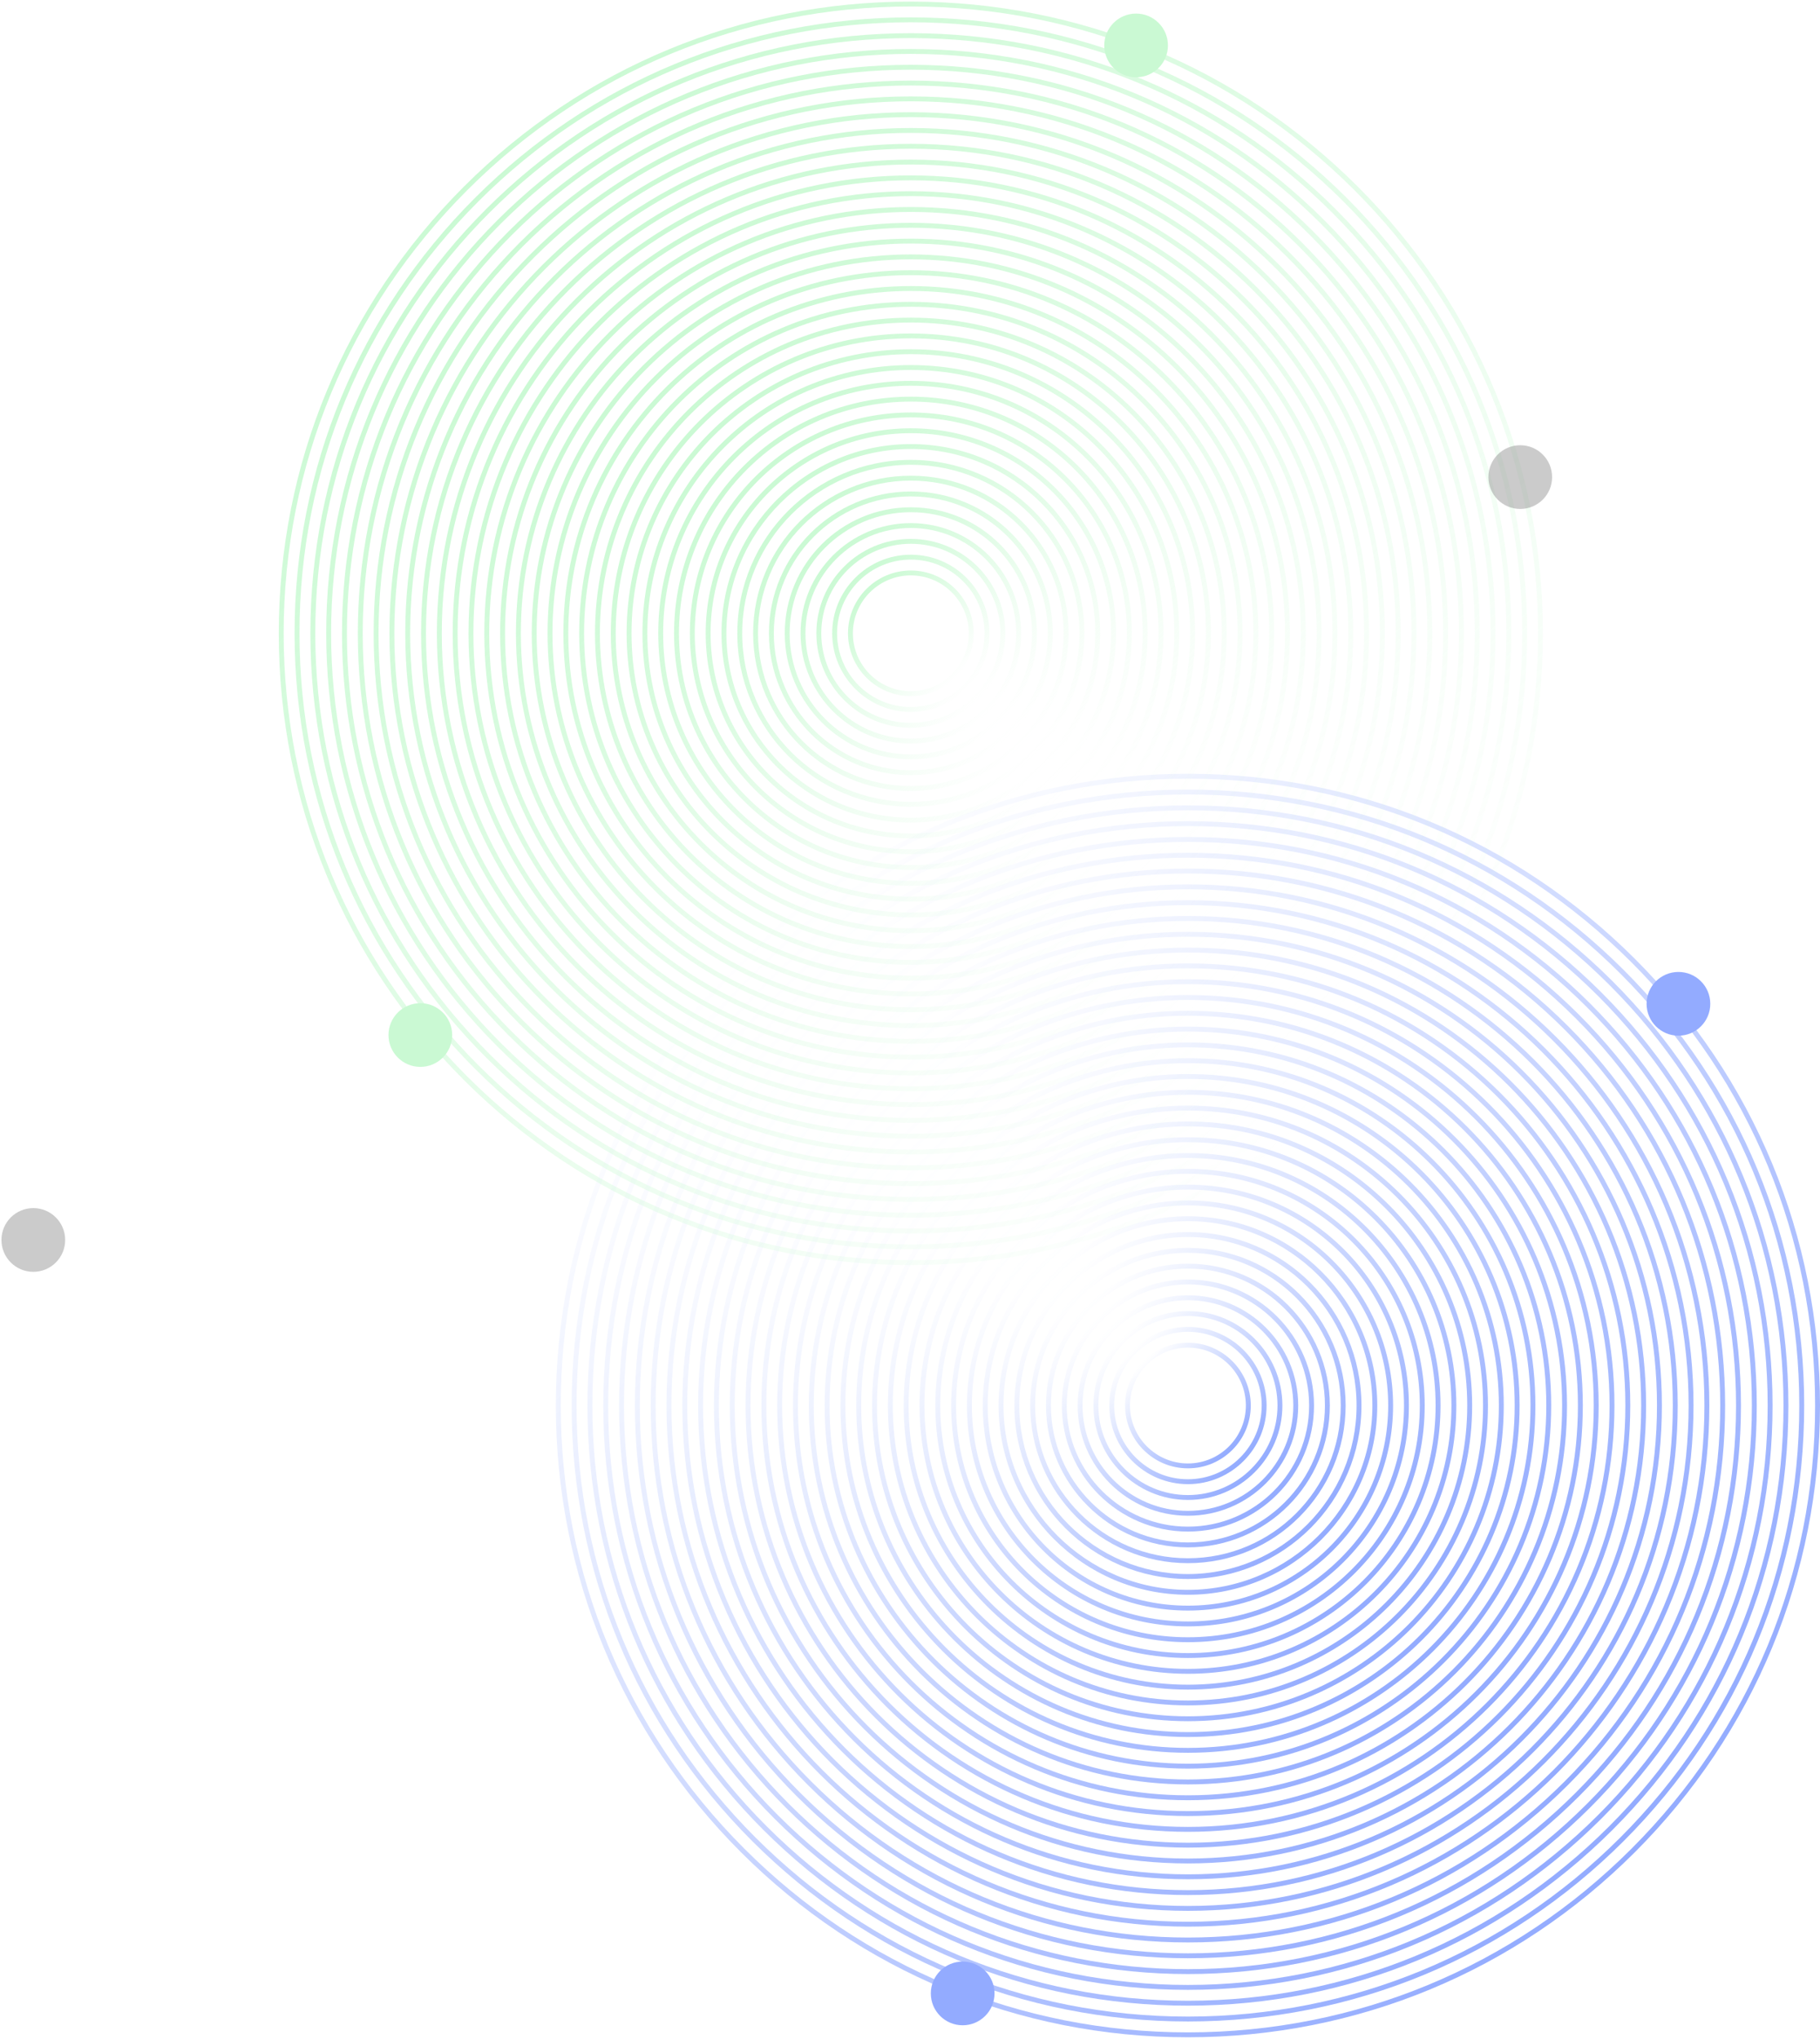 <svg width="692" height="775" viewBox="0 0 692 775" fill="none" xmlns="http://www.w3.org/2000/svg">
<g opacity="0.5">
<path d="M451.672 774.382C387.475 774.382 327.126 749.404 281.733 704.05C236.341 658.695 211.34 598.393 211.34 534.249C211.34 470.109 236.341 409.807 281.733 364.452C327.126 319.098 387.475 294.12 451.672 294.12C515.869 294.12 576.218 319.098 621.611 364.452C667.003 409.807 691.999 470.109 691.999 534.249C691.999 598.388 666.998 658.69 621.611 704.045C576.218 749.404 515.864 774.382 451.672 774.382ZM451.672 295.977C387.973 295.977 328.088 320.761 283.051 365.764C238.009 410.768 213.207 470.602 213.207 534.249C213.207 597.891 238.013 657.729 283.051 702.733C328.088 747.737 387.978 772.52 451.672 772.52C515.366 772.52 575.256 747.737 620.294 702.733C665.335 657.729 690.138 597.896 690.138 534.249C690.138 470.602 665.331 410.768 620.294 365.764C575.252 320.765 515.366 295.977 451.672 295.977Z" fill="url(#paint0_linear_54_1896)"/>
<path d="M451.672 768.374C389.081 768.374 330.238 744.022 285.983 699.8C241.727 655.578 217.352 596.787 217.352 534.248C217.352 471.71 241.723 412.919 285.983 368.697C330.238 324.475 389.081 300.123 451.672 300.123C514.262 300.123 573.105 324.475 617.36 368.697C661.616 412.919 685.992 471.71 685.992 534.248C685.992 596.787 661.616 655.578 617.36 699.8C573.1 744.022 514.257 768.374 451.672 768.374ZM451.672 301.984C389.578 301.984 331.205 326.142 287.3 370.014C243.395 413.886 219.213 472.212 219.213 534.248C219.213 596.284 243.39 654.616 287.295 698.487C331.2 742.354 389.574 766.517 451.667 766.517C513.76 766.517 572.134 742.359 616.039 698.487C659.943 654.621 684.125 596.294 684.125 534.253C684.125 472.212 659.943 413.886 616.039 370.019C572.138 326.147 513.76 301.984 451.672 301.984Z" fill="url(#paint1_linear_54_1896)"/>
<path d="M451.671 762.367C390.687 762.367 333.355 738.64 290.232 695.555C247.109 652.47 223.363 595.185 223.363 534.253C223.363 473.321 247.114 416.037 290.232 372.951C333.355 329.866 390.687 306.14 451.671 306.14C512.655 306.14 569.987 329.866 613.11 372.951C656.233 416.037 679.979 473.321 679.979 534.253C679.979 595.185 656.233 652.47 613.11 695.555C569.982 738.64 512.651 762.367 451.671 762.367ZM451.671 307.992C391.184 307.992 334.322 331.525 291.549 374.259C248.781 416.994 225.225 473.814 225.225 534.248C225.225 594.683 248.781 651.503 291.549 694.238C334.317 736.972 391.184 760.505 451.671 760.505C512.158 760.505 569.021 736.968 611.793 694.238C654.561 651.503 678.117 594.683 678.117 534.248C678.117 473.814 654.561 416.994 611.793 374.259C569.021 331.529 512.153 307.992 451.671 307.992Z" fill="url(#paint2_linear_54_1896)"/>
<path d="M451.672 756.36C392.293 756.36 336.473 733.258 294.487 691.306C252.501 649.353 229.381 593.58 229.381 534.249C229.381 474.918 252.501 419.145 294.487 377.192C336.473 335.239 392.298 312.138 451.672 312.138C511.05 312.138 566.87 335.239 608.856 377.192C650.842 419.145 673.962 474.918 673.962 534.249C673.962 593.58 650.837 649.353 608.856 691.306C566.87 733.258 511.045 756.36 451.672 756.36ZM451.672 314C392.791 314 337.435 336.912 295.799 378.509C254.164 420.107 231.238 475.42 231.238 534.249C231.238 593.078 254.169 648.391 295.799 689.989C337.435 731.586 392.791 754.498 451.672 754.498C510.552 754.498 565.908 731.586 607.544 689.989C649.179 648.391 672.105 593.078 672.105 534.249C672.105 475.42 649.174 420.107 607.544 378.509C565.904 336.912 510.548 314 451.672 314Z" fill="url(#paint3_linear_54_1896)"/>
<path d="M451.672 750.352C393.9 750.352 339.586 727.871 298.737 687.056C257.888 646.24 235.389 591.974 235.389 534.249C235.389 476.524 257.884 422.258 298.737 381.442C339.586 340.626 393.9 318.146 451.672 318.146C509.444 318.146 563.758 340.626 604.607 381.442C645.456 422.258 667.955 476.524 667.955 534.249C667.955 591.974 645.456 646.24 604.607 687.056C563.753 727.876 509.439 750.352 451.672 750.352ZM451.672 320.007C394.397 320.007 340.553 342.294 300.054 382.759C259.556 423.224 237.251 477.026 237.251 534.254C237.251 591.481 259.556 645.283 300.054 685.748C340.553 726.213 394.397 748.5 451.672 748.5C508.947 748.5 562.791 726.213 603.29 685.748C643.788 645.283 666.093 591.481 666.093 534.254C666.093 477.026 643.788 423.224 603.29 382.759C562.791 342.294 508.942 320.007 451.672 320.007Z" fill="url(#paint4_linear_54_1896)"/>
<path d="M451.671 744.344C395.505 744.344 342.703 722.489 302.986 682.81C263.27 643.127 241.4 590.367 241.4 534.248C241.4 478.129 263.275 425.37 302.986 385.686C342.703 346.003 395.505 324.152 451.671 324.152C507.838 324.152 560.64 346.008 600.357 385.686C640.073 425.37 661.943 478.129 661.943 534.248C661.943 590.367 640.068 643.127 600.357 682.81C560.64 722.493 507.833 744.344 451.671 744.344ZM451.671 326.014C396.003 326.014 343.665 347.675 304.304 387.003C264.942 426.336 243.262 478.627 243.262 534.248C243.262 589.869 264.942 642.165 304.304 681.493C343.665 720.826 396.003 742.482 451.671 742.482C507.34 742.482 559.678 720.821 599.039 681.493C638.401 642.16 660.081 589.869 660.081 534.248C660.081 478.627 638.401 426.332 599.039 387.003C559.673 347.675 507.335 326.014 451.671 326.014Z" fill="url(#paint5_linear_54_1896)"/>
<path d="M451.67 738.336C397.11 738.336 345.819 717.106 307.24 678.56C268.66 640.014 247.416 588.761 247.416 534.248C247.416 479.735 268.665 428.482 307.24 389.936C345.819 351.39 397.11 330.16 451.67 330.16C506.23 330.16 557.521 351.39 596.101 389.936C634.68 428.482 655.924 479.735 655.924 534.248C655.924 588.761 634.68 640.014 596.101 678.56C557.521 717.111 506.225 738.336 451.67 738.336ZM451.67 332.022C397.608 332.022 346.781 353.057 308.552 391.253C270.323 429.449 249.273 480.233 249.273 534.253C249.273 588.273 270.328 639.052 308.552 677.248C346.781 715.444 397.608 736.479 451.67 736.479C505.733 736.479 556.559 715.444 594.788 677.248C633.017 639.052 654.067 588.268 654.067 534.253C654.067 480.238 633.013 429.454 594.788 391.253C556.555 353.057 505.728 332.022 451.67 332.022Z" fill="url(#paint6_linear_54_1896)"/>
<path d="M451.671 732.33C342.356 732.33 253.424 643.473 253.424 534.249C253.424 425.025 342.356 336.168 451.671 336.168C560.985 336.168 649.917 425.025 649.917 534.249C649.917 643.473 560.98 732.33 451.671 732.33ZM451.671 338.03C343.384 338.03 255.286 426.053 255.286 534.254C255.286 642.455 343.384 730.477 451.671 730.477C559.957 730.477 648.055 642.455 648.055 534.254C648.055 426.053 559.957 338.03 451.671 338.03Z" fill="url(#paint7_linear_54_1896)"/>
<path d="M451.672 726.322C345.674 726.322 259.438 640.157 259.438 534.249C259.438 428.341 345.674 342.175 451.672 342.175C557.67 342.175 643.906 428.341 643.906 534.249C643.902 640.161 557.67 726.322 451.672 726.322ZM451.672 344.037C346.697 344.037 261.299 429.369 261.299 534.253C261.299 639.138 346.702 724.47 451.672 724.47C556.642 724.47 642.045 639.138 642.045 534.253C642.045 429.369 556.642 344.037 451.672 344.037Z" fill="url(#paint8_linear_54_1896)"/>
<path d="M451.671 720.319C348.99 720.319 265.449 636.849 265.449 534.253C265.449 431.657 348.99 348.187 451.671 348.187C554.353 348.187 637.894 431.657 637.894 534.253C637.894 636.849 554.353 720.319 451.671 720.319ZM451.671 350.044C350.013 350.044 267.311 432.68 267.311 534.253C267.311 635.826 350.013 718.462 451.671 718.462C553.33 718.462 636.032 635.826 636.032 534.253C636.032 432.68 553.325 350.044 451.671 350.044Z" fill="url(#paint9_linear_54_1896)"/>
<path d="M451.671 714.312C352.301 714.312 271.461 633.538 271.461 534.253C271.461 434.969 352.301 354.195 451.671 354.195C551.041 354.195 631.881 434.969 631.881 534.253C631.881 633.538 551.036 714.312 451.671 714.312ZM451.671 356.052C353.329 356.052 273.323 435.992 273.323 534.253C273.323 632.514 353.329 712.455 451.671 712.455C550.013 712.455 630.019 632.514 630.019 534.253C630.019 435.992 550.013 356.052 451.671 356.052Z" fill="url(#paint10_linear_54_1896)"/>
<path d="M451.672 708.304C355.619 708.304 277.475 630.226 277.475 534.253C277.475 438.28 355.619 360.202 451.672 360.202C547.726 360.202 625.87 438.28 625.87 534.253C625.87 630.226 547.721 708.304 451.672 708.304ZM451.672 362.059C356.647 362.059 279.337 439.304 279.337 534.253C279.337 629.202 356.647 706.447 451.672 706.447C546.698 706.447 624.008 629.202 624.008 534.253C624.008 439.304 546.698 362.059 451.672 362.059Z" fill="url(#paint11_linear_54_1896)"/>
<path d="M451.672 702.296C358.935 702.296 283.486 626.914 283.486 534.253C283.486 441.592 358.935 366.209 451.672 366.209C544.409 366.209 619.858 441.597 619.858 534.253C619.858 626.909 544.409 702.296 451.672 702.296ZM451.672 368.062C359.958 368.062 285.348 442.611 285.348 534.248C285.348 625.886 359.963 700.435 451.672 700.435C543.385 700.435 617.996 625.886 617.996 534.248C617.996 442.611 543.381 368.062 451.672 368.062Z" fill="url(#paint12_linear_54_1896)"/>
<path d="M451.671 696.29C362.251 696.29 289.498 623.598 289.498 534.254C289.498 444.904 362.246 372.218 451.671 372.218C541.097 372.218 613.845 444.909 613.845 534.254C613.84 623.598 541.092 696.29 451.671 696.29ZM451.671 374.07C363.274 374.07 291.36 445.928 291.36 534.249C291.36 622.57 363.274 694.428 451.671 694.428C540.068 694.428 611.983 622.57 611.983 534.249C611.983 445.928 540.064 374.07 451.671 374.07Z" fill="url(#paint13_linear_54_1896)"/>
<path d="M451.671 690.282C365.562 690.282 295.51 620.287 295.51 534.254C295.51 448.221 365.562 378.225 451.671 378.225C537.78 378.225 607.832 448.221 607.832 534.254C607.832 620.287 537.775 690.282 451.671 690.282ZM451.671 380.078C366.59 380.078 297.372 449.239 297.372 534.249C297.372 619.258 366.59 688.42 451.671 688.42C536.752 688.42 605.97 619.258 605.97 534.249C605.97 449.239 536.752 380.078 451.671 380.078Z" fill="url(#paint14_linear_54_1896)"/>
<path d="M451.67 684.275C368.878 684.275 301.521 616.975 301.521 534.249C301.521 451.523 368.878 384.223 451.67 384.223C534.463 384.223 601.819 451.523 601.819 534.249C601.819 616.975 534.463 684.275 451.67 684.275ZM451.67 386.085C369.906 386.085 303.383 452.551 303.383 534.249C303.383 615.947 369.906 682.413 451.67 682.413C533.439 682.413 599.958 615.947 599.958 534.249C599.958 452.551 533.435 386.085 451.67 386.085Z" fill="url(#paint15_linear_54_1896)"/>
<path d="M451.672 678.267C372.196 678.267 307.535 613.663 307.535 534.249C307.535 454.835 372.196 390.23 451.672 390.23C531.148 390.23 595.809 454.835 595.809 534.249C595.809 613.663 531.148 678.267 451.672 678.267ZM451.672 392.092C373.219 392.092 309.397 455.863 309.397 534.249C309.397 612.635 373.224 676.405 451.672 676.405C530.124 676.405 593.947 612.635 593.947 534.249C593.947 455.863 530.12 392.092 451.672 392.092Z" fill="url(#paint16_linear_54_1896)"/>
<path d="M451.671 672.259C375.507 672.259 313.547 610.346 313.547 534.248C313.547 458.15 375.507 396.237 451.671 396.237C527.836 396.237 589.796 458.15 589.796 534.248C589.796 610.351 527.831 672.259 451.671 672.259ZM451.671 398.099C376.535 398.099 315.409 459.178 315.409 534.248C315.409 609.323 376.535 670.397 451.671 670.397C526.807 670.397 587.934 609.318 587.934 534.248C587.934 459.178 526.807 398.099 451.671 398.099Z" fill="url(#paint17_linear_54_1896)"/>
<path d="M451.671 666.252C378.823 666.252 319.559 607.035 319.559 534.249C319.559 461.462 378.823 402.245 451.671 402.245C524.519 402.245 583.783 461.462 583.783 534.249C583.783 607.035 524.514 666.252 451.671 666.252ZM451.671 404.107C379.851 404.107 321.421 462.49 321.421 534.249C321.421 606.011 379.851 664.39 451.671 664.39C523.491 664.39 581.921 606.007 581.921 534.249C581.921 462.49 523.491 404.107 451.671 404.107Z" fill="url(#paint18_linear_54_1896)"/>
<path d="M451.672 660.244C382.141 660.244 325.572 603.722 325.572 534.248C325.572 464.773 382.141 408.252 451.672 408.252C521.204 408.252 577.773 464.773 577.773 534.248C577.773 603.722 521.204 660.244 451.672 660.244ZM451.672 410.114C383.164 410.114 327.434 465.801 327.434 534.253C327.434 602.704 383.169 658.387 451.672 658.387C520.18 658.387 575.911 602.699 575.911 534.253C575.911 465.801 520.176 410.114 451.672 410.114Z" fill="url(#paint19_linear_54_1896)"/>
<path d="M451.67 654.237C385.455 654.237 331.582 600.411 331.582 534.249C331.582 468.086 385.455 414.26 451.67 414.26C517.885 414.26 571.758 468.086 571.758 534.249C571.758 600.411 517.885 654.237 451.67 654.237ZM451.67 416.122C386.478 416.122 333.444 469.114 333.444 534.253C333.444 599.388 386.478 652.385 451.67 652.385C516.861 652.385 569.896 599.393 569.896 534.253C569.896 469.114 516.857 416.122 451.67 416.122Z" fill="url(#paint20_linear_54_1896)"/>
<path d="M451.671 648.23C388.768 648.23 337.596 597.1 337.596 534.249C337.596 471.398 388.768 420.268 451.671 420.268C514.575 420.268 565.747 471.398 565.747 534.249C565.747 597.1 514.57 648.23 451.671 648.23ZM451.671 422.13C389.796 422.13 339.458 472.426 339.458 534.254C339.458 596.081 389.796 646.378 451.671 646.378C513.547 646.378 563.885 596.081 563.885 534.254C563.885 472.426 513.547 422.13 451.671 422.13Z" fill="url(#paint21_linear_54_1896)"/>
<path d="M451.671 642.227C392.084 642.227 343.607 593.788 343.607 534.253C343.607 474.719 392.084 426.28 451.671 426.28C511.258 426.28 559.734 474.719 559.734 534.253C559.734 593.788 511.258 642.227 451.671 642.227ZM451.671 428.137C393.112 428.137 345.469 475.742 345.469 534.253C345.469 592.765 393.112 640.37 451.671 640.37C510.23 640.37 557.872 592.765 557.872 534.253C557.872 475.737 510.23 428.137 451.671 428.137Z" fill="url(#paint22_linear_54_1896)"/>
<path d="M451.67 636.219C395.4 636.219 349.619 590.476 349.619 534.253C349.619 478.03 395.4 432.287 451.67 432.287C507.941 432.287 553.722 478.03 553.722 534.253C553.722 590.476 507.941 636.219 451.67 636.219ZM451.67 434.144C396.423 434.144 351.481 479.054 351.481 534.253C351.481 589.453 396.428 634.362 451.67 634.362C506.917 634.362 551.86 589.453 551.86 534.253C551.86 479.054 506.913 434.144 451.67 434.144Z" fill="url(#paint23_linear_54_1896)"/>
<path d="M451.672 630.212C398.713 630.212 355.633 587.164 355.633 534.253C355.633 481.342 398.718 438.294 451.672 438.294C504.631 438.294 547.711 481.342 547.711 534.253C547.711 587.164 504.626 630.212 451.672 630.212ZM451.672 440.152C399.741 440.152 357.495 482.365 357.495 534.253C357.495 586.141 399.741 628.354 451.672 628.354C503.602 628.354 545.849 586.141 545.849 534.253C545.849 482.365 503.602 440.152 451.672 440.152Z" fill="url(#paint24_linear_54_1896)"/>
<path d="M451.671 624.204C402.029 624.204 361.645 583.853 361.645 534.253C361.645 484.654 402.029 444.302 451.671 444.302C501.314 444.302 541.698 484.654 541.698 534.253C541.698 583.853 501.309 624.204 451.671 624.204ZM451.671 446.155C403.057 446.155 363.506 485.672 363.506 534.249C363.506 582.825 403.057 622.342 451.671 622.342C500.285 622.342 539.836 582.825 539.836 534.249C539.836 485.672 500.285 446.155 451.671 446.155Z" fill="url(#paint25_linear_54_1896)"/>
<path d="M451.671 618.197C405.345 618.197 367.656 580.542 367.656 534.254C367.656 487.966 405.345 450.31 451.671 450.31C497.997 450.31 535.686 487.966 535.686 534.254C535.686 580.537 497.997 618.197 451.671 618.197ZM451.671 452.163C406.368 452.163 369.518 488.984 369.518 534.249C369.518 579.513 406.373 616.335 451.671 616.335C496.973 616.335 533.828 579.513 533.828 534.249C533.824 488.989 496.969 452.163 451.671 452.163Z" fill="url(#paint26_linear_54_1896)"/>
<path d="M451.672 612.189C408.663 612.189 373.67 577.225 373.67 534.253C373.67 491.282 408.663 456.312 451.672 456.312C494.682 456.312 529.675 491.277 529.675 534.253C529.675 577.23 494.682 612.189 451.672 612.189ZM451.672 458.17C409.686 458.17 375.532 492.3 375.532 534.249C375.532 576.197 409.691 610.327 451.672 610.327C493.658 610.327 527.818 576.197 527.818 534.249C527.818 492.3 493.654 458.17 451.672 458.17Z" fill="url(#paint27_linear_54_1896)"/>
<path d="M451.672 606.181C411.974 606.181 379.682 573.912 379.682 534.248C379.682 494.583 411.979 462.314 451.672 462.314C491.37 462.314 523.662 494.583 523.662 534.248C523.662 573.912 491.365 606.181 451.672 606.181ZM451.672 464.176C413.002 464.176 381.539 495.611 381.539 534.248C381.539 572.884 412.998 604.319 451.672 604.319C490.341 604.319 521.805 572.884 521.805 534.248C521.8 495.611 490.341 464.176 451.672 464.176Z" fill="url(#paint28_linear_54_1896)"/>
<path d="M451.671 600.175C415.29 600.175 385.693 570.602 385.693 534.249C385.693 497.896 415.29 468.323 451.671 468.323C488.053 468.323 517.649 497.896 517.649 534.249C517.649 570.602 488.048 600.175 451.671 600.175ZM451.671 470.185C416.318 470.185 387.555 498.924 387.555 534.249C387.555 569.574 416.318 598.313 451.671 598.313C487.024 598.313 515.792 569.574 515.792 534.249C515.787 498.924 487.024 470.185 451.671 470.185Z" fill="url(#paint29_linear_54_1896)"/>
<path d="M451.671 594.167C418.606 594.167 391.705 567.29 391.705 534.248C391.705 501.212 418.606 474.33 451.671 474.33C484.736 474.33 511.637 501.207 511.637 534.248C511.637 567.29 484.736 594.167 451.671 594.167ZM451.671 476.192C419.629 476.192 393.562 502.235 393.562 534.248C393.562 566.262 419.629 592.305 451.671 592.305C483.712 592.305 509.779 566.262 509.779 534.248C509.775 502.235 483.708 476.192 451.671 476.192Z" fill="url(#paint30_linear_54_1896)"/>
<path d="M451.67 588.159C421.917 588.159 397.717 563.973 397.717 534.248C397.717 504.524 421.922 480.337 451.67 480.337C481.423 480.337 505.624 504.524 505.624 534.248C505.624 563.973 481.419 588.159 451.67 588.159ZM451.67 482.199C422.945 482.199 399.574 505.547 399.574 534.248C399.574 562.95 422.945 586.297 451.67 586.297C480.395 586.297 503.767 562.95 503.767 534.248C503.762 505.547 480.395 482.199 451.67 482.199Z" fill="url(#paint31_linear_54_1896)"/>
<path d="M451.672 582.152C425.235 582.152 403.73 560.661 403.73 534.248C403.73 507.835 425.235 486.345 451.672 486.345C478.108 486.345 499.613 507.835 499.613 534.248C499.613 560.666 478.104 582.152 451.672 582.152ZM451.672 488.207C426.263 488.207 405.588 508.863 405.588 534.248C405.588 559.633 426.258 580.29 451.672 580.29C477.08 580.29 497.756 559.633 497.756 534.248C497.756 508.863 477.08 488.207 451.672 488.207Z" fill="url(#paint32_linear_54_1896)"/>
<path d="M451.671 576.145C428.551 576.145 409.742 557.35 409.742 534.249C409.742 511.148 428.551 492.353 451.671 492.353C474.792 492.353 493.6 511.148 493.6 534.249C493.6 557.35 474.792 576.145 451.671 576.145ZM451.671 494.215C429.574 494.215 411.599 512.176 411.599 534.254C411.599 556.332 429.574 574.293 451.671 574.293C473.768 574.293 491.743 556.332 491.743 534.254C491.739 512.176 473.764 494.215 451.671 494.215Z" fill="url(#paint33_linear_54_1896)"/>
<path d="M451.671 570.137C431.867 570.137 415.754 554.038 415.754 534.249C415.754 514.459 431.867 498.36 451.671 498.36C471.475 498.36 487.588 514.459 487.588 534.249C487.588 554.038 471.475 570.137 451.671 570.137ZM451.671 500.222C432.89 500.222 417.611 515.487 417.611 534.254C417.611 553.02 432.89 568.285 451.671 568.285C470.451 568.285 485.731 553.02 485.731 534.254C485.726 515.487 470.447 500.222 451.671 500.222Z" fill="url(#paint34_linear_54_1896)"/>
<path d="M451.67 564.134C435.178 564.134 421.766 550.731 421.766 534.253C421.766 517.775 435.183 504.372 451.67 504.372C468.162 504.372 481.575 517.775 481.575 534.253C481.575 550.731 468.158 564.134 451.67 564.134ZM451.67 506.229C436.206 506.229 423.623 518.799 423.623 534.253C423.623 549.708 436.206 562.277 451.67 562.277C467.134 562.277 479.718 549.708 479.718 534.253C479.718 518.799 467.134 506.229 451.67 506.229Z" fill="url(#paint35_linear_54_1896)"/>
<path d="M451.672 558.127C438.496 558.127 427.779 547.415 427.779 534.253C427.779 521.087 438.496 510.38 451.672 510.38C464.847 510.38 475.564 521.092 475.564 534.253C475.564 547.415 464.843 558.127 451.672 558.127ZM451.672 512.237C439.524 512.237 429.637 522.115 429.637 534.253C429.637 546.392 439.519 556.27 451.672 556.27C463.819 556.27 473.707 546.392 473.707 534.253C473.702 522.111 463.819 512.237 451.672 512.237Z" fill="url(#paint36_linear_54_1896)"/>
<circle opacity="0.5" cx="12.666" cy="471.322" r="12.111" fill="#2F2F2F"/>
<circle cx="638.174" cy="381.557" r="10.611" fill="#2758FF" stroke="#2758FF" stroke-width="3"/>
<circle cx="366.027" cy="757.716" r="10.611" fill="#2758FF" stroke="#2758FF" stroke-width="3"/>
<path d="M346.32 0.602C410.517 0.602 470.866 25.579 516.259 70.934C561.651 116.288 586.652 176.59 586.652 240.735C586.652 304.875 561.651 365.177 516.259 410.531C470.866 455.886 410.517 480.863 346.32 480.863C282.124 480.863 221.774 455.886 176.382 410.531C130.989 365.177 105.993 304.875 105.993 240.735C105.993 176.595 130.994 116.293 176.382 70.938C221.774 25.579 282.128 0.602 346.32 0.602ZM346.32 479.006C410.019 479.006 469.905 454.223 514.942 409.219C559.984 364.215 584.786 304.382 584.786 240.735C584.786 177.093 559.979 117.255 514.942 72.251C469.905 27.247 410.015 2.464 346.32 2.464C282.626 2.464 222.736 27.247 177.699 72.251C132.657 117.255 107.855 177.088 107.855 240.735C107.855 304.382 132.662 364.215 177.699 409.219C222.741 454.218 282.626 479.006 346.32 479.006Z" fill="url(#paint37_linear_54_1896)"/>
<path d="M346.321 6.609C408.911 6.609 467.754 30.961 512.009 75.184C556.265 119.406 580.641 178.197 580.641 240.735C580.641 303.273 556.27 362.064 512.009 406.287C467.754 450.509 408.911 474.861 346.321 474.861C283.73 474.861 224.887 450.509 180.632 406.287C136.376 362.064 112.001 303.273 112.001 240.735C112.001 178.197 136.376 119.406 180.632 75.184C224.892 30.961 283.735 6.609 346.321 6.609ZM346.321 472.999C408.414 472.999 466.788 448.841 510.692 404.969C554.597 361.098 578.779 302.771 578.779 240.735C578.779 178.699 554.602 120.368 510.697 76.496C466.792 32.629 408.418 8.467 346.325 8.467C284.232 8.467 225.858 32.624 181.954 76.496C138.049 120.363 113.867 178.689 113.867 240.73C113.867 302.771 138.049 361.098 181.954 404.965C225.854 448.836 284.232 472.999 346.321 472.999Z" fill="url(#paint38_linear_54_1896)"/>
<path d="M346.321 12.616C407.306 12.616 464.637 36.343 507.76 79.428C550.883 122.513 574.629 179.797 574.629 240.73C574.629 301.662 550.879 358.946 507.76 402.031C464.637 445.117 407.306 468.843 346.321 468.843C285.337 468.843 228.005 445.117 184.882 402.031C141.759 358.946 118.013 301.662 118.013 240.73C118.013 179.797 141.759 122.513 184.882 79.428C228.01 36.343 285.341 12.616 346.321 12.616ZM346.321 466.991C406.808 466.991 463.671 443.458 506.443 400.724C549.211 357.989 572.767 301.169 572.767 240.734C572.767 180.3 549.211 123.48 506.443 80.745C463.675 38.011 406.808 14.478 346.321 14.478C285.834 14.478 228.972 38.015 186.199 80.745C143.431 123.48 119.875 180.3 119.875 240.734C119.875 301.169 143.431 357.989 186.199 400.724C228.972 443.454 285.839 466.991 346.321 466.991Z" fill="url(#paint39_linear_54_1896)"/>
<path d="M346.321 18.624C405.699 18.624 461.519 41.725 503.505 83.678C545.491 125.631 568.611 181.404 568.611 240.734C568.611 300.065 545.491 355.838 503.505 397.791C461.519 439.744 405.694 462.845 346.321 462.845C286.942 462.845 231.122 439.744 189.136 397.791C147.15 355.838 124.03 300.065 124.03 240.734C124.03 181.404 147.155 125.631 189.136 83.678C231.122 41.725 286.947 18.624 346.321 18.624ZM346.321 460.983C405.201 460.983 460.557 438.071 502.193 396.474C543.828 354.876 566.754 299.563 566.754 240.734C566.754 181.906 543.823 126.592 502.193 84.995C460.557 43.397 405.201 20.486 346.321 20.486C287.44 20.486 232.084 43.397 190.448 84.995C148.813 126.592 125.887 181.906 125.887 240.734C125.887 299.563 148.818 354.876 190.448 396.474C232.089 438.071 287.444 460.983 346.321 460.983Z" fill="url(#paint40_linear_54_1896)"/>
<path d="M346.32 24.631C404.092 24.631 458.406 47.112 499.255 87.928C540.104 128.743 562.604 183.01 562.604 240.735C562.604 298.459 540.109 352.726 499.255 393.541C458.406 434.357 404.092 456.838 346.32 456.838C288.548 456.838 234.234 434.357 193.385 393.541C152.536 352.726 130.037 298.459 130.037 240.735C130.037 183.01 152.536 128.743 193.385 87.928C234.239 47.107 288.553 24.631 346.32 24.631ZM346.32 454.976C403.595 454.976 457.44 432.69 497.938 392.224C538.436 351.759 560.742 297.957 560.742 240.73C560.742 183.502 538.436 129.701 497.938 89.235C457.44 48.77 403.595 26.484 346.32 26.484C289.045 26.484 235.201 48.77 194.702 89.235C154.204 129.701 131.899 183.502 131.899 240.73C131.899 297.957 154.204 351.759 194.702 392.224C235.201 432.69 289.05 454.976 346.32 454.976Z" fill="url(#paint41_linear_54_1896)"/>
<path d="M346.319 30.639C402.485 30.639 455.287 52.495 495.004 92.173C534.72 131.857 556.59 184.616 556.59 240.735C556.59 296.854 534.716 349.614 495.004 389.297C455.287 428.981 402.485 450.831 346.319 450.831C290.153 450.831 237.35 428.976 197.634 389.297C157.917 349.614 136.048 296.854 136.048 240.735C136.048 184.616 157.922 131.857 197.634 92.173C237.35 52.49 290.157 30.639 346.319 30.639ZM346.319 448.969C401.987 448.969 454.325 427.308 493.687 387.98C533.048 348.647 554.728 296.356 554.728 240.735C554.728 185.114 533.048 132.819 493.687 93.49C454.325 54.158 401.987 32.501 346.319 32.501C290.65 32.501 238.312 54.162 198.951 93.49C159.59 132.823 137.91 185.114 137.91 240.735C137.91 296.356 159.59 348.652 198.951 387.98C238.317 427.308 290.655 448.969 346.319 448.969Z" fill="url(#paint42_linear_54_1896)"/>
<path d="M346.32 36.647C400.88 36.647 452.171 57.877 490.751 96.423C529.33 134.97 550.574 186.223 550.574 240.735C550.574 295.248 529.325 346.501 490.751 385.047C452.171 423.594 400.88 444.824 346.32 444.824C291.76 444.824 240.469 423.594 201.889 385.047C163.31 346.501 142.066 295.248 142.066 240.735C142.066 186.223 163.31 134.97 201.889 96.423C240.469 57.872 291.765 36.647 346.32 36.647ZM346.32 442.962C400.383 442.962 451.209 421.926 489.438 383.73C527.667 345.535 548.717 294.751 548.717 240.731C548.717 186.711 527.662 135.931 489.438 97.736C451.209 59.54 400.383 38.504 346.32 38.504C292.258 38.504 241.431 59.54 203.202 97.736C164.973 135.931 143.923 186.715 143.923 240.731C143.923 294.746 164.978 345.53 203.202 383.73C241.436 421.926 292.262 442.962 346.32 442.962Z" fill="url(#paint43_linear_54_1896)"/>
<path d="M346.32 42.654C455.634 42.654 544.566 131.51 544.566 240.735C544.566 349.959 455.634 438.815 346.32 438.815C237.005 438.815 148.073 349.959 148.073 240.735C148.073 131.51 237.01 42.654 346.32 42.654ZM346.32 436.953C454.606 436.953 542.704 348.931 542.704 240.73C542.704 132.529 454.606 44.506 346.32 44.506C238.034 44.506 149.935 132.529 149.935 240.73C149.935 348.931 238.034 436.953 346.32 436.953Z" fill="url(#paint44_linear_54_1896)"/>
<path d="M346.32 48.661C452.318 48.661 538.555 134.827 538.555 240.735C538.555 346.643 452.318 432.808 346.32 432.808C240.322 432.808 154.086 346.643 154.086 240.735C154.09 134.822 240.322 48.661 346.32 48.661ZM346.32 430.946C451.295 430.946 536.693 345.614 536.693 240.73C536.693 135.845 451.29 50.514 346.32 50.514C241.35 50.514 155.948 135.845 155.948 240.73C155.948 345.614 241.35 430.946 346.32 430.946Z" fill="url(#paint45_linear_54_1896)"/>
<path d="M346.321 54.664C449.002 54.664 532.543 138.134 532.543 240.73C532.543 343.327 449.002 426.796 346.321 426.796C243.639 426.796 160.098 343.327 160.098 240.73C160.098 138.134 243.639 54.664 346.321 54.664ZM346.321 424.939C447.979 424.939 530.681 342.303 530.681 240.73C530.681 139.158 447.979 56.522 346.321 56.522C244.663 56.522 161.96 139.158 161.96 240.73C161.96 342.303 244.667 424.939 346.321 424.939Z" fill="url(#paint46_linear_54_1896)"/>
<path d="M346.321 60.672C445.691 60.672 526.531 141.446 526.531 240.73C526.531 340.015 445.691 420.789 346.321 420.789C246.951 420.789 166.111 340.015 166.111 240.73C166.111 141.446 246.956 60.672 346.321 60.672ZM346.321 418.931C444.663 418.931 524.669 338.991 524.669 240.73C524.669 142.469 444.663 62.529 346.321 62.529C247.98 62.529 167.973 142.469 167.973 240.73C167.973 338.991 247.98 418.931 346.321 418.931Z" fill="url(#paint47_linear_54_1896)"/>
<path d="M346.32 66.679C442.373 66.679 520.518 144.758 520.518 240.73C520.518 336.703 442.373 414.781 346.32 414.781C250.266 414.781 172.122 336.703 172.122 240.73C172.122 144.758 250.271 66.679 346.32 66.679ZM346.32 412.924C441.345 412.924 518.656 335.68 518.656 240.73C518.656 145.781 441.345 68.537 346.32 68.537C251.295 68.537 173.984 145.781 173.984 240.73C173.984 335.68 251.295 412.924 346.32 412.924Z" fill="url(#paint48_linear_54_1896)"/>
<path d="M346.32 72.687C439.057 72.687 514.506 148.069 514.506 240.73C514.506 333.391 439.057 408.774 346.32 408.774C253.583 408.774 178.135 333.387 178.135 240.73C178.135 148.074 253.583 72.687 346.32 72.687ZM346.32 406.921C438.034 406.921 512.644 332.373 512.644 240.735C512.644 149.097 438.029 74.549 346.32 74.549C254.607 74.549 179.997 149.097 179.997 240.735C179.997 332.373 254.611 406.921 346.32 406.921Z" fill="url(#paint49_linear_54_1896)"/>
<path d="M346.321 78.694C435.741 78.694 508.494 151.385 508.494 240.73C508.494 330.079 435.746 402.766 346.321 402.766C256.896 402.766 184.147 330.074 184.147 240.73C184.152 151.385 256.9 78.694 346.321 78.694ZM346.321 400.913C434.718 400.913 506.632 329.056 506.632 240.734C506.632 152.413 434.718 80.555 346.321 80.555C257.924 80.555 186.009 152.413 186.009 240.734C186.009 329.056 257.928 400.913 346.321 400.913Z" fill="url(#paint50_linear_54_1896)"/>
<path d="M346.321 84.702C432.43 84.702 502.482 154.697 502.482 240.73C502.482 326.763 432.43 396.759 346.321 396.759C260.213 396.759 190.16 326.763 190.16 240.73C190.16 154.697 260.217 84.702 346.321 84.702ZM346.321 394.906C431.402 394.906 500.62 325.745 500.62 240.735C500.62 155.725 431.402 86.564 346.321 86.564C261.241 86.564 192.022 155.725 192.022 240.735C192.022 325.745 261.241 394.906 346.321 394.906Z" fill="url(#paint51_linear_54_1896)"/>
<path d="M346.322 90.709C429.114 90.709 496.471 158.008 496.471 240.734C496.471 323.46 429.114 390.76 346.322 390.76C263.529 390.76 196.173 323.46 196.173 240.734C196.173 158.008 263.529 90.709 346.322 90.709ZM346.322 388.898C428.086 388.898 494.609 322.432 494.609 240.734C494.609 159.037 428.086 92.571 346.322 92.571C264.553 92.571 198.035 159.037 198.035 240.734C198.035 322.432 264.558 388.898 346.322 388.898Z" fill="url(#paint52_linear_54_1896)"/>
<path d="M346.32 96.716C425.796 96.716 490.457 161.32 490.457 240.735C490.457 320.149 425.796 384.753 346.32 384.753C266.844 384.753 202.183 320.149 202.183 240.735C202.183 161.32 266.844 96.716 346.32 96.716ZM346.32 382.891C424.773 382.891 488.595 319.121 488.595 240.735C488.595 162.348 424.768 98.578 346.32 98.578C267.868 98.578 204.045 162.348 204.045 240.735C204.045 319.121 267.873 382.891 346.32 382.891Z" fill="url(#paint53_linear_54_1896)"/>
<path d="M346.321 102.723C422.485 102.723 484.445 164.636 484.445 240.734C484.445 316.832 422.485 378.745 346.321 378.745C270.157 378.745 208.196 316.832 208.196 240.734C208.196 164.632 270.161 102.723 346.321 102.723ZM346.321 376.883C421.457 376.883 482.583 315.804 482.583 240.734C482.583 165.66 421.457 104.585 346.321 104.585C271.185 104.585 210.058 165.665 210.058 240.734C210.058 315.804 271.185 376.883 346.321 376.883Z" fill="url(#paint54_linear_54_1896)"/>
<path d="M346.321 108.732C419.169 108.732 478.434 167.949 478.434 240.735C478.434 313.521 419.169 372.738 346.321 372.738C273.473 372.738 214.209 313.521 214.209 240.735C214.209 167.949 273.478 108.732 346.321 108.732ZM346.321 370.876C418.141 370.876 476.572 312.493 476.572 240.735C476.572 168.972 418.141 110.593 346.321 110.593C274.502 110.593 216.071 168.977 216.071 240.735C216.071 312.493 274.502 370.876 346.321 370.876Z" fill="url(#paint55_linear_54_1896)"/>
<path d="M346.32 114.74C415.851 114.74 472.42 171.261 472.42 240.736C472.42 310.21 415.851 366.731 346.32 366.731C276.788 366.731 220.22 310.21 220.22 240.736C220.22 171.261 276.788 114.74 346.32 114.74ZM346.32 364.87C414.828 364.87 470.558 309.182 470.558 240.731C470.558 172.28 414.823 116.597 346.32 116.597C277.812 116.597 222.082 172.284 222.082 240.731C222.082 309.182 277.817 364.87 346.32 364.87Z" fill="url(#paint56_linear_54_1896)"/>
<path d="M346.32 120.746C412.535 120.746 466.408 174.572 466.408 240.735C466.408 306.897 412.535 360.723 346.32 360.723C280.105 360.723 226.232 306.897 226.232 240.735C226.232 174.572 280.105 120.746 346.32 120.746ZM346.32 358.861C411.512 358.861 464.546 305.869 464.546 240.73C464.546 175.595 411.512 122.599 346.32 122.599C281.129 122.599 228.094 175.591 228.094 240.73C228.094 305.869 281.133 358.861 346.32 358.861Z" fill="url(#paint57_linear_54_1896)"/>
<path d="M346.321 126.753C409.224 126.753 460.396 177.883 460.396 240.734C460.396 303.585 409.224 354.715 346.321 354.715C283.418 354.715 232.245 303.585 232.245 240.734C232.245 177.883 283.422 126.753 346.321 126.753ZM346.321 352.853C408.196 352.853 458.535 302.557 458.535 240.73C458.535 178.902 408.196 128.606 346.321 128.606C284.446 128.606 234.107 178.902 234.107 240.73C234.107 302.557 284.446 352.853 346.321 352.853Z" fill="url(#paint58_linear_54_1896)"/>
<path d="M346.321 132.757C405.908 132.757 454.385 181.195 454.385 240.73C454.385 300.265 405.908 348.704 346.321 348.704C286.735 348.704 238.258 300.265 238.258 240.73C238.258 181.195 286.735 132.757 346.321 132.757ZM346.321 346.846C404.88 346.846 452.523 299.241 452.523 240.73C452.523 182.219 404.88 134.614 346.321 134.614C287.763 134.614 240.12 182.219 240.12 240.73C240.12 299.246 287.763 346.846 346.321 346.846Z" fill="url(#paint59_linear_54_1896)"/>
<path d="M346.322 138.764C402.592 138.764 448.373 184.507 448.373 240.73C448.373 296.953 402.592 342.696 346.322 342.696C290.051 342.696 244.27 296.953 244.27 240.73C244.27 184.507 290.051 138.764 346.322 138.764ZM346.322 340.839C401.569 340.839 446.511 295.93 446.511 240.73C446.511 185.531 401.564 140.621 346.322 140.621C291.075 140.621 246.132 185.531 246.132 240.73C246.132 295.93 291.08 340.839 346.322 340.839Z" fill="url(#paint60_linear_54_1896)"/>
<path d="M346.32 144.772C399.279 144.772 442.359 187.819 442.359 240.73C442.359 293.642 399.274 336.689 346.32 336.689C293.362 336.689 250.281 293.642 250.281 240.73C250.281 187.819 293.366 144.772 346.32 144.772ZM346.32 334.832C398.251 334.832 440.497 292.618 440.497 240.73C440.497 188.843 398.251 146.629 346.32 146.629C294.39 146.629 252.143 188.843 252.143 240.73C252.143 292.618 294.39 334.832 346.32 334.832Z" fill="url(#paint61_linear_54_1896)"/>
<path d="M346.321 150.779C395.963 150.779 436.348 191.131 436.348 240.73C436.348 290.33 395.963 330.681 346.321 330.681C296.679 330.681 256.294 290.33 256.294 240.73C256.294 191.131 296.683 150.779 346.321 150.779ZM346.321 328.829C394.935 328.829 434.486 289.311 434.486 240.735C434.486 192.159 394.935 152.641 346.321 152.641C297.707 152.641 258.156 192.159 258.156 240.735C258.156 289.311 297.707 328.829 346.321 328.829Z" fill="url(#paint62_linear_54_1896)"/>
<path d="M346.321 156.786C392.647 156.786 430.336 194.442 430.336 240.73C430.336 287.018 392.647 324.673 346.321 324.673C299.996 324.673 262.307 287.018 262.307 240.73C262.307 194.447 299.996 156.786 346.321 156.786ZM346.321 322.821C391.624 322.821 428.474 285.999 428.474 240.735C428.474 195.47 391.619 158.648 346.321 158.648C301.019 158.648 264.164 195.47 264.164 240.735C264.169 285.994 301.024 322.821 346.321 322.821Z" fill="url(#paint63_linear_54_1896)"/>
<path d="M346.32 162.794C389.329 162.794 424.322 197.759 424.322 240.73C424.322 283.702 389.329 318.671 346.32 318.671C303.311 318.671 268.317 283.706 268.317 240.73C268.317 197.754 303.311 162.794 346.32 162.794ZM346.32 316.814C388.306 316.814 422.46 282.683 422.46 240.735C422.46 198.787 388.301 164.656 346.32 164.656C304.334 164.656 270.175 198.787 270.175 240.735C270.175 282.683 304.339 316.814 346.32 316.814Z" fill="url(#paint64_linear_54_1896)"/>
<path d="M346.32 168.802C386.018 168.802 418.311 201.071 418.311 240.735C418.311 280.4 386.013 312.668 346.32 312.668C306.623 312.668 274.33 280.4 274.33 240.735C274.33 201.071 306.627 168.802 346.32 168.802ZM346.32 310.807C384.99 310.807 416.453 279.372 416.453 240.735C416.453 202.099 384.995 170.664 346.32 170.664C307.651 170.664 276.187 202.099 276.187 240.735C276.192 279.372 307.651 310.807 346.32 310.807Z" fill="url(#paint65_linear_54_1896)"/>
<path d="M346.321 174.809C382.702 174.809 412.299 204.382 412.299 240.735C412.299 277.088 382.702 306.661 346.321 306.661C309.94 306.661 280.343 277.088 280.343 240.735C280.343 204.382 309.944 174.809 346.321 174.809ZM346.321 304.799C381.674 304.799 410.437 276.06 410.437 240.735C410.437 205.411 381.674 176.671 346.321 176.671C310.968 176.671 282.2 205.411 282.2 240.735C282.205 276.06 310.968 304.799 346.321 304.799Z" fill="url(#paint66_linear_54_1896)"/>
<path d="M346.321 180.816C379.386 180.816 406.287 207.694 406.287 240.735C406.287 273.771 379.386 300.653 346.321 300.653C313.257 300.653 286.356 273.776 286.356 240.735C286.356 207.694 313.257 180.816 346.321 180.816ZM346.321 298.791C378.363 298.791 404.43 272.748 404.43 240.735C404.43 208.722 378.363 182.678 346.321 182.678C314.28 182.678 288.213 208.722 288.213 240.735C288.217 272.748 314.285 298.791 346.321 298.791Z" fill="url(#paint67_linear_54_1896)"/>
<path d="M346.322 186.824C376.075 186.824 400.275 211.01 400.275 240.735C400.275 270.46 376.07 294.646 346.322 294.646C316.569 294.646 292.368 270.46 292.368 240.735C292.368 211.01 316.573 186.824 346.322 186.824ZM346.322 292.784C375.047 292.784 398.418 269.436 398.418 240.735C398.418 212.034 375.047 188.686 346.322 188.686C317.597 188.686 294.225 212.034 294.225 240.735C294.23 269.436 317.597 292.784 346.322 292.784Z" fill="url(#paint68_linear_54_1896)"/>
<path d="M346.32 192.832C372.757 192.832 394.262 214.322 394.262 240.735C394.262 267.148 372.757 288.639 346.32 288.639C319.884 288.639 298.379 267.148 298.379 240.735C298.379 214.317 319.888 192.832 346.32 192.832ZM346.32 286.777C371.729 286.777 392.404 266.12 392.404 240.735C392.404 215.35 371.734 194.694 346.32 194.694C320.912 194.694 300.236 215.35 300.236 240.735C300.236 266.12 320.912 286.777 346.32 286.777Z" fill="url(#paint69_linear_54_1896)"/>
<path d="M346.321 198.838C369.441 198.838 388.25 217.633 388.25 240.734C388.25 263.836 369.441 282.63 346.321 282.63C323.201 282.63 304.392 263.836 304.392 240.734C304.392 217.633 323.201 198.838 346.321 198.838ZM346.321 280.768C368.418 280.768 386.393 262.808 386.393 240.73C386.393 218.652 368.418 200.691 346.321 200.691C324.224 200.691 306.249 218.652 306.249 240.73C306.254 262.808 324.229 280.768 346.321 280.768Z" fill="url(#paint70_linear_54_1896)"/>
<path d="M346.321 204.846C366.125 204.846 382.238 220.945 382.238 240.735C382.238 260.524 366.125 276.623 346.321 276.623C326.518 276.623 310.404 260.524 310.404 240.735C310.404 220.945 326.518 204.846 346.321 204.846ZM346.321 274.761C365.102 274.761 380.381 259.496 380.381 240.73C380.381 221.964 365.102 206.698 346.321 206.698C327.541 206.698 312.262 221.964 312.262 240.73C312.266 259.496 327.546 274.761 346.321 274.761Z" fill="url(#paint71_linear_54_1896)"/>
<path d="M346.32 210.849C362.812 210.849 376.225 224.252 376.225 240.73C376.225 257.208 362.807 270.611 346.32 270.611C329.828 270.611 316.415 257.208 316.415 240.73C316.415 224.252 329.832 210.849 346.32 210.849ZM346.32 268.754C361.784 268.754 374.367 256.185 374.367 240.73C374.367 225.276 361.784 212.706 346.32 212.706C330.856 212.706 318.272 225.276 318.272 240.73C318.272 256.185 330.856 268.754 346.32 268.754Z" fill="url(#paint72_linear_54_1896)"/>
<path d="M346.32 216.856C359.496 216.856 370.213 227.568 370.213 240.73C370.213 253.896 359.496 264.604 346.32 264.604C333.145 264.604 322.428 253.891 322.428 240.73C322.428 227.568 333.149 216.856 346.32 216.856ZM346.32 262.746C358.468 262.746 368.356 252.868 368.356 240.73C368.356 228.592 358.473 218.714 346.32 218.714C334.173 218.714 324.285 228.592 324.285 240.73C324.29 252.873 334.173 262.746 346.32 262.746Z" fill="url(#paint73_linear_54_1896)"/>
<circle opacity="0.5" cx="578.026" cy="181.347" r="12.111" transform="rotate(-180 578.026 181.347)" fill="#2F2F2F"/>
<circle cx="159.818" cy="393.427" r="10.611" transform="rotate(-180 159.818 393.427)" fill="#96F4A8" stroke="#96F4A8" stroke-width="3"/>
<circle cx="431.963" cy="17.267" r="10.611" transform="rotate(-180 431.963 17.267)" fill="#96F4A8" stroke="#96F4A8" stroke-width="3"/>
</g>
<defs>
<linearGradient id="paint0_linear_54_1896" x1="281.866" y1="364.474" x2="621.439" y2="704.059" gradientUnits="userSpaceOnUse">
<stop stop-color="#2758FF" stop-opacity="0"/>
<stop offset="1" stop-color="#2758FF"/>
</linearGradient>
<linearGradient id="paint1_linear_54_1896" x1="286.114" y1="368.717" x2="617.195" y2="699.81" gradientUnits="userSpaceOnUse">
<stop stop-color="#2758FF" stop-opacity="0"/>
<stop offset="1" stop-color="#2758FF"/>
</linearGradient>
<linearGradient id="paint2_linear_54_1896" x1="290.362" y1="372.972" x2="612.941" y2="695.571" gradientUnits="userSpaceOnUse">
<stop stop-color="#2758FF" stop-opacity="0"/>
<stop offset="1" stop-color="#2758FF"/>
</linearGradient>
<linearGradient id="paint3_linear_54_1896" x1="294.614" y1="377.212" x2="608.704" y2="691.308" gradientUnits="userSpaceOnUse">
<stop stop-color="#2758FF" stop-opacity="0"/>
<stop offset="1" stop-color="#2758FF"/>
</linearGradient>
<linearGradient id="paint4_linear_54_1896" x1="298.859" y1="381.459" x2="604.453" y2="687.067" gradientUnits="userSpaceOnUse">
<stop stop-color="#2758FF" stop-opacity="0"/>
<stop offset="1" stop-color="#2758FF"/>
</linearGradient>
<linearGradient id="paint5_linear_54_1896" x1="303.106" y1="385.706" x2="600.206" y2="682.819" gradientUnits="userSpaceOnUse">
<stop stop-color="#2758FF" stop-opacity="0"/>
<stop offset="1" stop-color="#2758FF"/>
</linearGradient>
<linearGradient id="paint6_linear_54_1896" x1="307.356" y1="389.953" x2="595.96" y2="678.564" gradientUnits="userSpaceOnUse">
<stop stop-color="#2758FF" stop-opacity="0"/>
<stop offset="1" stop-color="#2758FF"/>
</linearGradient>
<linearGradient id="paint7_linear_54_1896" x1="311.601" y1="394.202" x2="591.71" y2="674.324" gradientUnits="userSpaceOnUse">
<stop stop-color="#2758FF" stop-opacity="0"/>
<stop offset="1" stop-color="#2758FF"/>
</linearGradient>
<linearGradient id="paint8_linear_54_1896" x1="315.85" y1="398.449" x2="587.464" y2="670.076" gradientUnits="userSpaceOnUse">
<stop stop-color="#2758FF" stop-opacity="0"/>
<stop offset="1" stop-color="#2758FF"/>
</linearGradient>
<linearGradient id="paint9_linear_54_1896" x1="320.097" y1="402.701" x2="583.216" y2="665.832" gradientUnits="userSpaceOnUse">
<stop stop-color="#2758FF" stop-opacity="0"/>
<stop offset="1" stop-color="#2758FF"/>
</linearGradient>
<linearGradient id="paint10_linear_54_1896" x1="324.345" y1="406.948" x2="578.968" y2="661.585" gradientUnits="userSpaceOnUse">
<stop stop-color="#2758FF" stop-opacity="0"/>
<stop offset="1" stop-color="#2758FF"/>
</linearGradient>
<linearGradient id="paint11_linear_54_1896" x1="328.594" y1="411.196" x2="574.722" y2="657.337" gradientUnits="userSpaceOnUse">
<stop stop-color="#2758FF" stop-opacity="0"/>
<stop offset="1" stop-color="#2758FF"/>
</linearGradient>
<linearGradient id="paint12_linear_54_1896" x1="332.842" y1="415.443" x2="570.474" y2="653.089" gradientUnits="userSpaceOnUse">
<stop stop-color="#2758FF" stop-opacity="0"/>
<stop offset="1" stop-color="#2758FF"/>
</linearGradient>
<linearGradient id="paint13_linear_54_1896" x1="337.089" y1="419.691" x2="566.227" y2="648.842" gradientUnits="userSpaceOnUse">
<stop stop-color="#2758FF" stop-opacity="0"/>
<stop offset="1" stop-color="#2758FF"/>
</linearGradient>
<linearGradient id="paint14_linear_54_1896" x1="341.336" y1="423.938" x2="561.979" y2="644.594" gradientUnits="userSpaceOnUse">
<stop stop-color="#2758FF" stop-opacity="0"/>
<stop offset="1" stop-color="#2758FF"/>
</linearGradient>
<linearGradient id="paint15_linear_54_1896" x1="345.584" y1="428.178" x2="557.737" y2="640.338" gradientUnits="userSpaceOnUse">
<stop stop-color="#2758FF" stop-opacity="0"/>
<stop offset="1" stop-color="#2758FF"/>
</linearGradient>
<linearGradient id="paint16_linear_54_1896" x1="349.833" y1="432.425" x2="553.492" y2="636.09" gradientUnits="userSpaceOnUse">
<stop stop-color="#2758FF" stop-opacity="0"/>
<stop offset="1" stop-color="#2758FF"/>
</linearGradient>
<linearGradient id="paint17_linear_54_1896" x1="354.081" y1="436.672" x2="549.244" y2="631.841" gradientUnits="userSpaceOnUse">
<stop stop-color="#2758FF" stop-opacity="0"/>
<stop offset="1" stop-color="#2758FF"/>
</linearGradient>
<linearGradient id="paint18_linear_54_1896" x1="358.328" y1="440.919" x2="544.996" y2="627.594" gradientUnits="userSpaceOnUse">
<stop stop-color="#2758FF" stop-opacity="0"/>
<stop offset="1" stop-color="#2758FF"/>
</linearGradient>
<linearGradient id="paint19_linear_54_1896" x1="362.577" y1="445.166" x2="540.75" y2="623.345" gradientUnits="userSpaceOnUse">
<stop stop-color="#2758FF" stop-opacity="0"/>
<stop offset="1" stop-color="#2758FF"/>
</linearGradient>
<linearGradient id="paint20_linear_54_1896" x1="366.823" y1="449.414" x2="536.5" y2="619.098" gradientUnits="userSpaceOnUse">
<stop stop-color="#2758FF" stop-opacity="0"/>
<stop offset="1" stop-color="#2758FF"/>
</linearGradient>
<linearGradient id="paint21_linear_54_1896" x1="371.072" y1="453.662" x2="532.254" y2="614.851" gradientUnits="userSpaceOnUse">
<stop stop-color="#2758FF" stop-opacity="0"/>
<stop offset="1" stop-color="#2758FF"/>
</linearGradient>
<linearGradient id="paint22_linear_54_1896" x1="375.319" y1="457.914" x2="528.006" y2="610.607" gradientUnits="userSpaceOnUse">
<stop stop-color="#2758FF" stop-opacity="0"/>
<stop offset="1" stop-color="#2758FF"/>
</linearGradient>
<linearGradient id="paint23_linear_54_1896" x1="379.567" y1="462.161" x2="523.758" y2="606.359" gradientUnits="userSpaceOnUse">
<stop stop-color="#2758FF" stop-opacity="0"/>
<stop offset="1" stop-color="#2758FF"/>
</linearGradient>
<linearGradient id="paint24_linear_54_1896" x1="383.816" y1="466.408" x2="519.513" y2="602.111" gradientUnits="userSpaceOnUse">
<stop stop-color="#2758FF" stop-opacity="0"/>
<stop offset="1" stop-color="#2758FF"/>
</linearGradient>
<linearGradient id="paint25_linear_54_1896" x1="388.064" y1="470.656" x2="515.265" y2="597.864" gradientUnits="userSpaceOnUse">
<stop stop-color="#2758FF" stop-opacity="0"/>
<stop offset="1" stop-color="#2758FF"/>
</linearGradient>
<linearGradient id="paint26_linear_54_1896" x1="392.311" y1="474.904" x2="511.017" y2="593.616" gradientUnits="userSpaceOnUse">
<stop stop-color="#2758FF" stop-opacity="0"/>
<stop offset="1" stop-color="#2758FF"/>
</linearGradient>
<linearGradient id="paint27_linear_54_1896" x1="396.56" y1="479.147" x2="506.774" y2="589.364" gradientUnits="userSpaceOnUse">
<stop stop-color="#2758FF" stop-opacity="0"/>
<stop offset="1" stop-color="#2758FF"/>
</linearGradient>
<linearGradient id="paint28_linear_54_1896" x1="400.808" y1="483.389" x2="502.53" y2="585.111" gradientUnits="userSpaceOnUse">
<stop stop-color="#2758FF" stop-opacity="0"/>
<stop offset="1" stop-color="#2758FF"/>
</linearGradient>
<linearGradient id="paint29_linear_54_1896" x1="405.055" y1="487.638" x2="498.282" y2="580.865" gradientUnits="userSpaceOnUse">
<stop stop-color="#2758FF" stop-opacity="0"/>
<stop offset="1" stop-color="#2758FF"/>
</linearGradient>
<linearGradient id="paint30_linear_54_1896" x1="409.302" y1="491.885" x2="494.034" y2="576.616" gradientUnits="userSpaceOnUse">
<stop stop-color="#2758FF" stop-opacity="0"/>
<stop offset="1" stop-color="#2758FF"/>
</linearGradient>
<linearGradient id="paint31_linear_54_1896" x1="413.55" y1="496.132" x2="489.786" y2="572.368" gradientUnits="userSpaceOnUse">
<stop stop-color="#2758FF" stop-opacity="0"/>
<stop offset="1" stop-color="#2758FF"/>
</linearGradient>
<linearGradient id="paint32_linear_54_1896" x1="417.799" y1="500.379" x2="485.54" y2="568.12" gradientUnits="userSpaceOnUse">
<stop stop-color="#2758FF" stop-opacity="0"/>
<stop offset="1" stop-color="#2758FF"/>
</linearGradient>
<linearGradient id="paint33_linear_54_1896" x1="422.047" y1="504.628" x2="481.292" y2="563.873" gradientUnits="userSpaceOnUse">
<stop stop-color="#2758FF" stop-opacity="0"/>
<stop offset="1" stop-color="#2758FF"/>
</linearGradient>
<linearGradient id="paint34_linear_54_1896" x1="426.294" y1="508.875" x2="477.044" y2="559.625" gradientUnits="userSpaceOnUse">
<stop stop-color="#2758FF" stop-opacity="0"/>
<stop offset="1" stop-color="#2758FF"/>
</linearGradient>
<linearGradient id="paint35_linear_54_1896" x1="430.541" y1="513.127" x2="472.797" y2="555.382" gradientUnits="userSpaceOnUse">
<stop stop-color="#2758FF" stop-opacity="0"/>
<stop offset="1" stop-color="#2758FF"/>
</linearGradient>
<linearGradient id="paint36_linear_54_1896" x1="434.791" y1="517.374" x2="468.551" y2="551.134" gradientUnits="userSpaceOnUse">
<stop stop-color="#2758FF" stop-opacity="0"/>
<stop offset="1" stop-color="#2758FF"/>
</linearGradient>
<linearGradient id="paint37_linear_54_1896" x1="516.126" y1="410.51" x2="176.553" y2="70.924" gradientUnits="userSpaceOnUse">
<stop stop-color="#96F4A8" stop-opacity="0"/>
<stop offset="1" stop-color="#96F4A8"/>
<stop offset="1" stop-color="#2758FF"/>
<stop offset="1" stop-color="#96F4A8"/>
</linearGradient>
<linearGradient id="paint38_linear_54_1896" x1="511.878" y1="406.267" x2="180.797" y2="75.173" gradientUnits="userSpaceOnUse">
<stop stop-color="#96F4A8" stop-opacity="0"/>
<stop offset="1" stop-color="#96F4A8"/>
<stop offset="1" stop-color="#2758FF"/>
<stop offset="1" stop-color="#96F4A8"/>
</linearGradient>
<linearGradient id="paint39_linear_54_1896" x1="507.63" y1="402.011" x2="185.052" y2="79.412" gradientUnits="userSpaceOnUse">
<stop stop-color="#96F4A8" stop-opacity="0"/>
<stop offset="1" stop-color="#96F4A8"/>
<stop offset="1" stop-color="#2758FF"/>
<stop offset="1" stop-color="#96F4A8"/>
</linearGradient>
<linearGradient id="paint40_linear_54_1896" x1="503.379" y1="397.771" x2="189.288" y2="83.675" gradientUnits="userSpaceOnUse">
<stop stop-color="#96F4A8" stop-opacity="0"/>
<stop offset="1" stop-color="#96F4A8"/>
<stop offset="1" stop-color="#2758FF"/>
<stop offset="1" stop-color="#96F4A8"/>
</linearGradient>
<linearGradient id="paint41_linear_54_1896" x1="499.134" y1="393.524" x2="193.539" y2="87.916" gradientUnits="userSpaceOnUse">
<stop stop-color="#96F4A8" stop-opacity="0"/>
<stop offset="1" stop-color="#96F4A8"/>
<stop offset="1" stop-color="#2758FF"/>
<stop offset="1" stop-color="#96F4A8"/>
</linearGradient>
<linearGradient id="paint42_linear_54_1896" x1="494.884" y1="389.277" x2="197.785" y2="92.165" gradientUnits="userSpaceOnUse">
<stop stop-color="#96F4A8" stop-opacity="0"/>
<stop offset="1" stop-color="#96F4A8"/>
<stop offset="1" stop-color="#2758FF"/>
<stop offset="1" stop-color="#96F4A8"/>
</linearGradient>
<linearGradient id="paint43_linear_54_1896" x1="490.634" y1="385.03" x2="202.03" y2="96.419" gradientUnits="userSpaceOnUse">
<stop stop-color="#96F4A8" stop-opacity="0"/>
<stop offset="1" stop-color="#96F4A8"/>
<stop offset="1" stop-color="#2758FF"/>
<stop offset="1" stop-color="#96F4A8"/>
</linearGradient>
<linearGradient id="paint44_linear_54_1896" x1="486.389" y1="380.782" x2="206.28" y2="100.66" gradientUnits="userSpaceOnUse">
<stop stop-color="#96F4A8" stop-opacity="0"/>
<stop offset="1" stop-color="#96F4A8"/>
<stop offset="1" stop-color="#2758FF"/>
<stop offset="1" stop-color="#96F4A8"/>
</linearGradient>
<linearGradient id="paint45_linear_54_1896" x1="482.142" y1="376.534" x2="210.528" y2="104.908" gradientUnits="userSpaceOnUse">
<stop stop-color="#96F4A8" stop-opacity="0"/>
<stop offset="1" stop-color="#96F4A8"/>
<stop offset="1" stop-color="#2758FF"/>
<stop offset="1" stop-color="#96F4A8"/>
</linearGradient>
<linearGradient id="paint46_linear_54_1896" x1="477.895" y1="372.283" x2="214.776" y2="109.151" gradientUnits="userSpaceOnUse">
<stop stop-color="#96F4A8" stop-opacity="0"/>
<stop offset="1" stop-color="#96F4A8"/>
<stop offset="1" stop-color="#2758FF"/>
<stop offset="1" stop-color="#96F4A8"/>
</linearGradient>
<linearGradient id="paint47_linear_54_1896" x1="473.647" y1="368.035" x2="219.024" y2="113.399" gradientUnits="userSpaceOnUse">
<stop stop-color="#96F4A8" stop-opacity="0"/>
<stop offset="1" stop-color="#96F4A8"/>
<stop offset="1" stop-color="#2758FF"/>
<stop offset="1" stop-color="#96F4A8"/>
</linearGradient>
<linearGradient id="paint48_linear_54_1896" x1="469.398" y1="363.788" x2="223.27" y2="117.647" gradientUnits="userSpaceOnUse">
<stop stop-color="#96F4A8" stop-opacity="0"/>
<stop offset="1" stop-color="#96F4A8"/>
<stop offset="1" stop-color="#2758FF"/>
<stop offset="1" stop-color="#96F4A8"/>
</linearGradient>
<linearGradient id="paint49_linear_54_1896" x1="465.151" y1="359.541" x2="227.518" y2="121.895" gradientUnits="userSpaceOnUse">
<stop stop-color="#96F4A8" stop-opacity="0"/>
<stop offset="1" stop-color="#96F4A8"/>
<stop offset="1" stop-color="#2758FF"/>
<stop offset="1" stop-color="#96F4A8"/>
</linearGradient>
<linearGradient id="paint50_linear_54_1896" x1="460.903" y1="355.292" x2="231.766" y2="126.142" gradientUnits="userSpaceOnUse">
<stop stop-color="#96F4A8" stop-opacity="0"/>
<stop offset="1" stop-color="#96F4A8"/>
<stop offset="1" stop-color="#2758FF"/>
<stop offset="1" stop-color="#96F4A8"/>
</linearGradient>
<linearGradient id="paint51_linear_54_1896" x1="456.656" y1="351.046" x2="236.014" y2="130.39" gradientUnits="userSpaceOnUse">
<stop stop-color="#96F4A8" stop-opacity="0"/>
<stop offset="1" stop-color="#96F4A8"/>
<stop offset="1" stop-color="#2758FF"/>
<stop offset="1" stop-color="#96F4A8"/>
</linearGradient>
<linearGradient id="paint52_linear_54_1896" x1="452.408" y1="346.806" x2="240.255" y2="134.646" gradientUnits="userSpaceOnUse">
<stop stop-color="#96F4A8" stop-opacity="0"/>
<stop offset="1" stop-color="#96F4A8"/>
<stop offset="1" stop-color="#2758FF"/>
<stop offset="1" stop-color="#96F4A8"/>
</linearGradient>
<linearGradient id="paint53_linear_54_1896" x1="448.159" y1="342.558" x2="244.501" y2="138.894" gradientUnits="userSpaceOnUse">
<stop stop-color="#96F4A8" stop-opacity="0"/>
<stop offset="1" stop-color="#96F4A8"/>
<stop offset="1" stop-color="#2758FF"/>
<stop offset="1" stop-color="#96F4A8"/>
</linearGradient>
<linearGradient id="paint54_linear_54_1896" x1="443.912" y1="338.311" x2="248.748" y2="143.141" gradientUnits="userSpaceOnUse">
<stop stop-color="#96F4A8" stop-opacity="0"/>
<stop offset="1" stop-color="#96F4A8"/>
<stop offset="1" stop-color="#2758FF"/>
<stop offset="1" stop-color="#96F4A8"/>
</linearGradient>
<linearGradient id="paint55_linear_54_1896" x1="439.664" y1="334.064" x2="252.996" y2="147.39" gradientUnits="userSpaceOnUse">
<stop stop-color="#96F4A8" stop-opacity="0"/>
<stop offset="1" stop-color="#96F4A8"/>
<stop offset="1" stop-color="#2758FF"/>
<stop offset="1" stop-color="#96F4A8"/>
</linearGradient>
<linearGradient id="paint56_linear_54_1896" x1="435.415" y1="329.817" x2="257.242" y2="151.638" gradientUnits="userSpaceOnUse">
<stop stop-color="#96F4A8" stop-opacity="0"/>
<stop offset="1" stop-color="#96F4A8"/>
<stop offset="1" stop-color="#2758FF"/>
<stop offset="1" stop-color="#96F4A8"/>
</linearGradient>
<linearGradient id="paint57_linear_54_1896" x1="431.168" y1="325.569" x2="261.49" y2="155.885" gradientUnits="userSpaceOnUse">
<stop stop-color="#96F4A8" stop-opacity="0"/>
<stop offset="1" stop-color="#96F4A8"/>
<stop offset="1" stop-color="#2758FF"/>
<stop offset="1" stop-color="#96F4A8"/>
</linearGradient>
<linearGradient id="paint58_linear_54_1896" x1="426.92" y1="321.321" x2="265.738" y2="160.133" gradientUnits="userSpaceOnUse">
<stop stop-color="#96F4A8" stop-opacity="0"/>
<stop offset="1" stop-color="#96F4A8"/>
<stop offset="1" stop-color="#2758FF"/>
<stop offset="1" stop-color="#96F4A8"/>
</linearGradient>
<linearGradient id="paint59_linear_54_1896" x1="422.673" y1="317.07" x2="269.986" y2="164.376" gradientUnits="userSpaceOnUse">
<stop stop-color="#96F4A8" stop-opacity="0"/>
<stop offset="1" stop-color="#96F4A8"/>
<stop offset="1" stop-color="#2758FF"/>
<stop offset="1" stop-color="#96F4A8"/>
</linearGradient>
<linearGradient id="paint60_linear_54_1896" x1="418.425" y1="312.822" x2="274.234" y2="168.624" gradientUnits="userSpaceOnUse">
<stop stop-color="#96F4A8" stop-opacity="0"/>
<stop offset="1" stop-color="#96F4A8"/>
<stop offset="1" stop-color="#2758FF"/>
<stop offset="1" stop-color="#96F4A8"/>
</linearGradient>
<linearGradient id="paint61_linear_54_1896" x1="414.176" y1="308.575" x2="278.48" y2="172.872" gradientUnits="userSpaceOnUse">
<stop stop-color="#96F4A8" stop-opacity="0"/>
<stop offset="1" stop-color="#96F4A8"/>
<stop offset="1" stop-color="#2758FF"/>
<stop offset="1" stop-color="#96F4A8"/>
</linearGradient>
<linearGradient id="paint62_linear_54_1896" x1="409.929" y1="304.327" x2="282.728" y2="177.12" gradientUnits="userSpaceOnUse">
<stop stop-color="#96F4A8" stop-opacity="0"/>
<stop offset="1" stop-color="#96F4A8"/>
<stop offset="1" stop-color="#2758FF"/>
<stop offset="1" stop-color="#96F4A8"/>
</linearGradient>
<linearGradient id="paint63_linear_54_1896" x1="405.681" y1="300.08" x2="286.975" y2="181.367" gradientUnits="userSpaceOnUse">
<stop stop-color="#96F4A8" stop-opacity="0"/>
<stop offset="1" stop-color="#96F4A8"/>
<stop offset="1" stop-color="#2758FF"/>
<stop offset="1" stop-color="#96F4A8"/>
</linearGradient>
<linearGradient id="paint64_linear_54_1896" x1="401.432" y1="295.836" x2="291.218" y2="185.619" gradientUnits="userSpaceOnUse">
<stop stop-color="#96F4A8" stop-opacity="0"/>
<stop offset="1" stop-color="#96F4A8"/>
<stop offset="1" stop-color="#2758FF"/>
<stop offset="1" stop-color="#96F4A8"/>
</linearGradient>
<linearGradient id="paint65_linear_54_1896" x1="397.185" y1="291.593" x2="295.462" y2="189.871" gradientUnits="userSpaceOnUse">
<stop stop-color="#96F4A8" stop-opacity="0"/>
<stop offset="1" stop-color="#96F4A8"/>
<stop offset="1" stop-color="#2758FF"/>
<stop offset="1" stop-color="#96F4A8"/>
</linearGradient>
<linearGradient id="paint66_linear_54_1896" x1="392.937" y1="287.346" x2="299.71" y2="194.119" gradientUnits="userSpaceOnUse">
<stop stop-color="#96F4A8" stop-opacity="0"/>
<stop offset="1" stop-color="#96F4A8"/>
<stop offset="1" stop-color="#2758FF"/>
<stop offset="1" stop-color="#96F4A8"/>
</linearGradient>
<linearGradient id="paint67_linear_54_1896" x1="388.69" y1="283.098" x2="303.958" y2="198.367" gradientUnits="userSpaceOnUse">
<stop stop-color="#96F4A8" stop-opacity="0"/>
<stop offset="1" stop-color="#96F4A8"/>
<stop offset="1" stop-color="#2758FF"/>
<stop offset="1" stop-color="#96F4A8"/>
</linearGradient>
<linearGradient id="paint68_linear_54_1896" x1="384.442" y1="278.851" x2="308.206" y2="202.615" gradientUnits="userSpaceOnUse">
<stop stop-color="#96F4A8" stop-opacity="0"/>
<stop offset="1" stop-color="#96F4A8"/>
<stop offset="1" stop-color="#2758FF"/>
<stop offset="1" stop-color="#96F4A8"/>
</linearGradient>
<linearGradient id="paint69_linear_54_1896" x1="380.193" y1="274.604" x2="312.452" y2="206.863" gradientUnits="userSpaceOnUse">
<stop stop-color="#96F4A8" stop-opacity="0"/>
<stop offset="1" stop-color="#96F4A8"/>
<stop offset="1" stop-color="#2758FF"/>
<stop offset="1" stop-color="#96F4A8"/>
</linearGradient>
<linearGradient id="paint70_linear_54_1896" x1="375.946" y1="270.356" x2="316.7" y2="211.11" gradientUnits="userSpaceOnUse">
<stop stop-color="#96F4A8" stop-opacity="0"/>
<stop offset="1" stop-color="#96F4A8"/>
<stop offset="1" stop-color="#2758FF"/>
<stop offset="1" stop-color="#96F4A8"/>
</linearGradient>
<linearGradient id="paint71_linear_54_1896" x1="371.698" y1="266.108" x2="320.948" y2="215.358" gradientUnits="userSpaceOnUse">
<stop stop-color="#96F4A8" stop-opacity="0"/>
<stop offset="1" stop-color="#96F4A8"/>
<stop offset="1" stop-color="#2758FF"/>
<stop offset="1" stop-color="#96F4A8"/>
</linearGradient>
<linearGradient id="paint72_linear_54_1896" x1="367.449" y1="261.857" x2="325.194" y2="219.602" gradientUnits="userSpaceOnUse">
<stop stop-color="#96F4A8" stop-opacity="0"/>
<stop offset="1" stop-color="#96F4A8"/>
<stop offset="1" stop-color="#2758FF"/>
<stop offset="1" stop-color="#96F4A8"/>
</linearGradient>
<linearGradient id="paint73_linear_54_1896" x1="363.201" y1="257.609" x2="329.442" y2="223.849" gradientUnits="userSpaceOnUse">
<stop stop-color="#96F4A8" stop-opacity="0"/>
<stop offset="1" stop-color="#96F4A8"/>
<stop offset="1" stop-color="#2758FF"/>
<stop offset="1" stop-color="#96F4A8"/>
</linearGradient>
</defs>
</svg>
